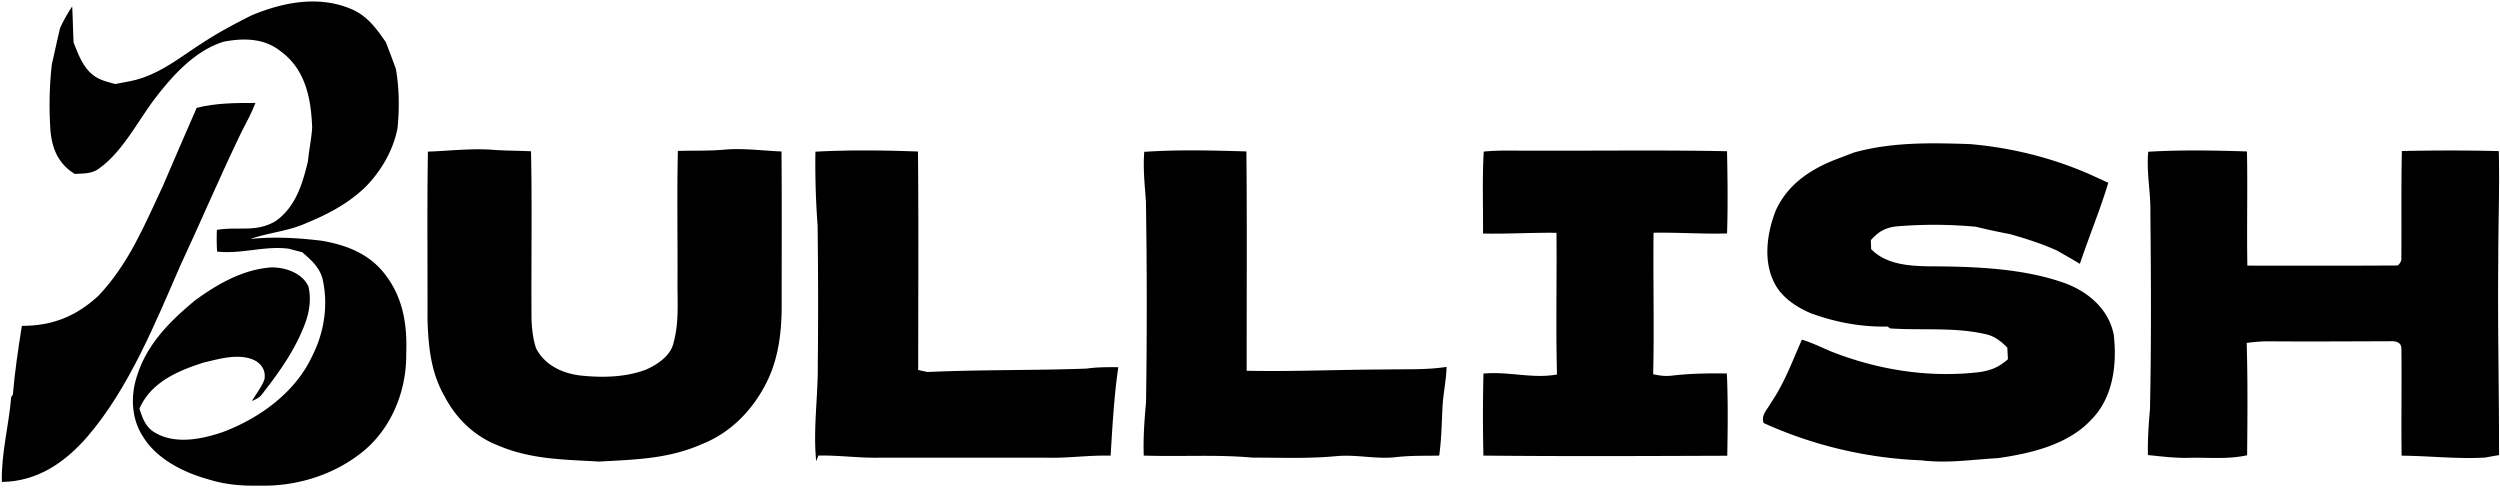<svg xmlns="http://www.w3.org/2000/svg" fill="none" viewBox="0 0 128 25"><path fill="#000" d="M109.99 7.769c1.673-.1 3.38-.068 5.054-.015.04 1.949-.015 3.898.021 5.846 2.561.004 5.137.008 7.698-.007q.213-.18.187-.405c.013-1.819-.015-3.637.026-5.455 1.65-.036 3.312-.04 4.962.004.047 1.869-.029 3.744-.027 5.615-.036 3.317.044 6.635.04 9.95q-.352.058-.701.124c-1.439.085-2.852-.085-4.287-.095-.026-1.818.011-3.638-.011-5.454.011-.375-.31-.424-.614-.405-2.081.005-4.162.02-6.245.003a8 8 0 0 0-1.062.085c.055 1.915.041 3.834.021 5.749-.987.218-1.926.108-2.928.13-.724.023-1.434-.068-2.151-.14-.017-.793.038-1.577.106-2.367.072-3.349.053-6.693.021-10.042.021-1.06-.21-2.057-.11-3.121m-9.157-.394c2.128.18 4.239.7 6.195 1.564q.46.212.917.42c-.423 1.399-.99 2.762-1.455 4.149a44 44 0 0 0-1.189-.688c-.779-.35-1.586-.606-2.406-.837a30 30 0 0 1-1.725-.373 23 23 0 0 0-4.094-.017c-.577.074-.905.278-1.29.703q.01.23.016.46c.756.772 1.886.856 2.903.879 2.298.009 4.863.083 7.044.873 1.193.45 2.212 1.325 2.474 2.623.176 1.534-.028 3.25-1.177 4.384-1.191 1.267-3.091 1.703-4.746 1.941-1.348.074-2.593.279-3.935.112A21.6 21.6 0 0 1 90.3 21.66c-.147-.403.18-.68.36-1.019.7-1.013 1.1-2.134 1.598-3.252.509.157.983.387 1.47.597 2.422.956 5.032 1.373 7.623 1.066.612-.095.985-.25 1.455-.659l-.032-.598c-.346-.34-.671-.605-1.162-.696-1.561-.354-3.238-.177-4.838-.284l-.133-.096c-1.336.03-2.648-.216-3.9-.67-.781-.323-1.592-.866-1.942-1.666-.525-1.11-.314-2.517.127-3.62.642-1.395 1.876-2.164 3.268-2.675q.355-.134.71-.273c1.956-.547 3.92-.503 5.929-.439m-24.865.386c.83-.087 1.679-.036 2.514-.049 3.313.013 6.63-.036 9.942.03.028 1.402.047 2.807.001 4.209-1.255.036-2.506-.057-3.763-.036-.028 2.413.038 4.83-.02 7.242.355.086.674.116 1.043.065.909-.103 1.818-.114 2.731-.1.06 1.4.047 2.808.019 4.211-4.16.015-8.324.034-12.485-.007q-.047-2.1.003-4.199c1.265-.125 2.525.278 3.765.045-.064-2.415-.004-4.835-.026-7.253-1.255-.017-2.506.064-3.761.037.011-1.396-.046-2.803.037-4.195m-34.218.004c1.737-.094 3.512-.072 5.25-.008.036 3.728.012 7.457.012 11.186l.476.102c2.709-.123 5.432-.075 8.144-.174.54-.077 1.081-.075 1.625-.072-.22 1.506-.3 3.014-.393 4.53-1.115-.032-2.215.139-3.33.103-2.835.002-5.67-.004-8.505 0-1.045.023-2.08-.13-3.128-.108l-.111.29c-.167-1.627.098-3.326.081-4.959a309 309 0 0 0-.01-7.12 42 42 0 0 1-.111-3.77m16.836.008c1.73-.118 3.497-.072 5.23-.021.035 3.742.011 7.487.013 11.23 2.362.048 4.73-.06 7.095-.065 1.055-.025 2.092.028 3.141-.133-.019.72-.185 1.417-.213 2.133-.04.806-.051 1.61-.165 2.409-.743.015-1.46-.008-2.2.077-1.013.12-2.003-.14-3.024-.053-1.44.14-2.9.078-4.347.078-1.844-.167-3.704-.038-5.556-.104-.032-.915.034-1.813.117-2.724.05-3.431.05-6.858-.006-10.29-.06-.854-.153-1.67-.085-2.537m-33.243-.095c.614.04 1.228.036 1.845.066.06 2.88.005 5.764.026 8.642.023.487.081.996.238 1.459.46.867 1.344 1.27 2.281 1.382 1.09.114 2.297.095 3.33-.3.55-.236 1.206-.666 1.392-1.268.334-1.136.219-2.191.234-3.36.01-2.19-.034-4.382.019-6.572.8-.026 1.586.006 2.381-.066.987-.087 1.919.055 2.924.093.021 2.56.008 5.123.008 7.685.015 1.35-.116 2.733-.69 3.97-.694 1.476-1.843 2.712-3.374 3.32-1.724.77-3.443.8-5.292.902-1.816-.108-3.49-.103-5.195-.837-1.185-.468-2.113-1.366-2.701-2.491-.707-1.218-.834-2.54-.88-3.92.007-2.873-.027-5.748.02-8.621 1.14-.039 2.296-.186 3.434-.084M12.871.79c1.618-.676 3.451-1.038 5.122-.324.814.347 1.272.988 1.761 1.691q.267.684.516 1.373c.172.985.182 2.02.085 3.012-.204 1.123-.826 2.189-1.616 3.004-.867.85-1.928 1.416-3.043 1.87-.928.427-1.914.482-2.876.82 1.223-.128 2.438-.056 3.655.09 1.284.223 2.464.68 3.266 1.757.898 1.17 1.115 2.563 1.058 4.004.03 2.008-.833 4.055-2.487 5.239-1.425 1.06-3.266 1.589-5.035 1.538-.878.019-1.742-.048-2.583-.315-1.257-.344-2.646-1.024-3.355-2.168-.584-.87-.658-1.981-.374-2.972.497-1.73 1.674-2.909 3.014-4.023 1.14-.835 2.42-1.57 3.854-1.691.712-.036 1.652.271 1.958.976.15.61.053 1.299-.168 1.882-.5 1.345-1.314 2.485-2.187 3.606-.138.197-.323.277-.535.373.204-.36.488-.7.633-1.089.104-.492-.181-.883-.63-1.051-.768-.288-1.696-.013-2.473.17-1.316.419-2.706 1.006-3.292 2.362.164.485.298.913.752 1.201 1.049.651 2.432.37 3.527-.008 1.848-.693 3.68-2.007 4.541-3.835.635-1.227.86-2.633.56-3.988-.161-.618-.586-.98-1.046-1.381a16 16 0 0 1-.669-.176c-1.258-.169-2.434.284-3.689.144q-.034-.556-.01-1.112c1.133-.186 2.025.153 3.03-.464 1.007-.726 1.357-1.903 1.633-3.053.053-.576.18-1.142.214-1.718-.051-1.494-.344-2.99-1.627-3.92-.847-.67-1.89-.67-2.903-.48-1.42.442-2.522 1.633-3.414 2.773C7.104 6.1 6.335 7.7 5.124 8.587c-.395.324-.817.288-1.3.318-.81-.505-1.144-1.242-1.237-2.172a19 19 0 0 1 .065-3.432c.147-.623.274-1.252.427-1.873A8 8 0 0 1 3.695.33c.036.618.04 1.235.074 1.853.242.598.47 1.252.998 1.66.345.27.725.344 1.133.46.466-.096.93-.156 1.382-.313 1.153-.398 2.036-1.121 3.049-1.77.814-.535 1.67-.992 2.54-1.43"/><path fill="#000" d="M13.08 5.27c-.198.505-.45.982-.702 1.46-1.106 2.28-2.089 4.607-3.16 6.9-1.276 2.934-2.63 6.26-4.726 8.705-1.149 1.335-2.576 2.32-4.398 2.34-.03-1.497.356-2.857.479-4.346l.088-.132c.095-1.174.275-2.35.458-3.513 1.57 0 2.778-.487 3.926-1.546 1.544-1.634 2.332-3.566 3.279-5.581.585-1.345 1.152-2.695 1.746-4.036.996-.252 1.992-.248 3.01-.25"/></svg>
